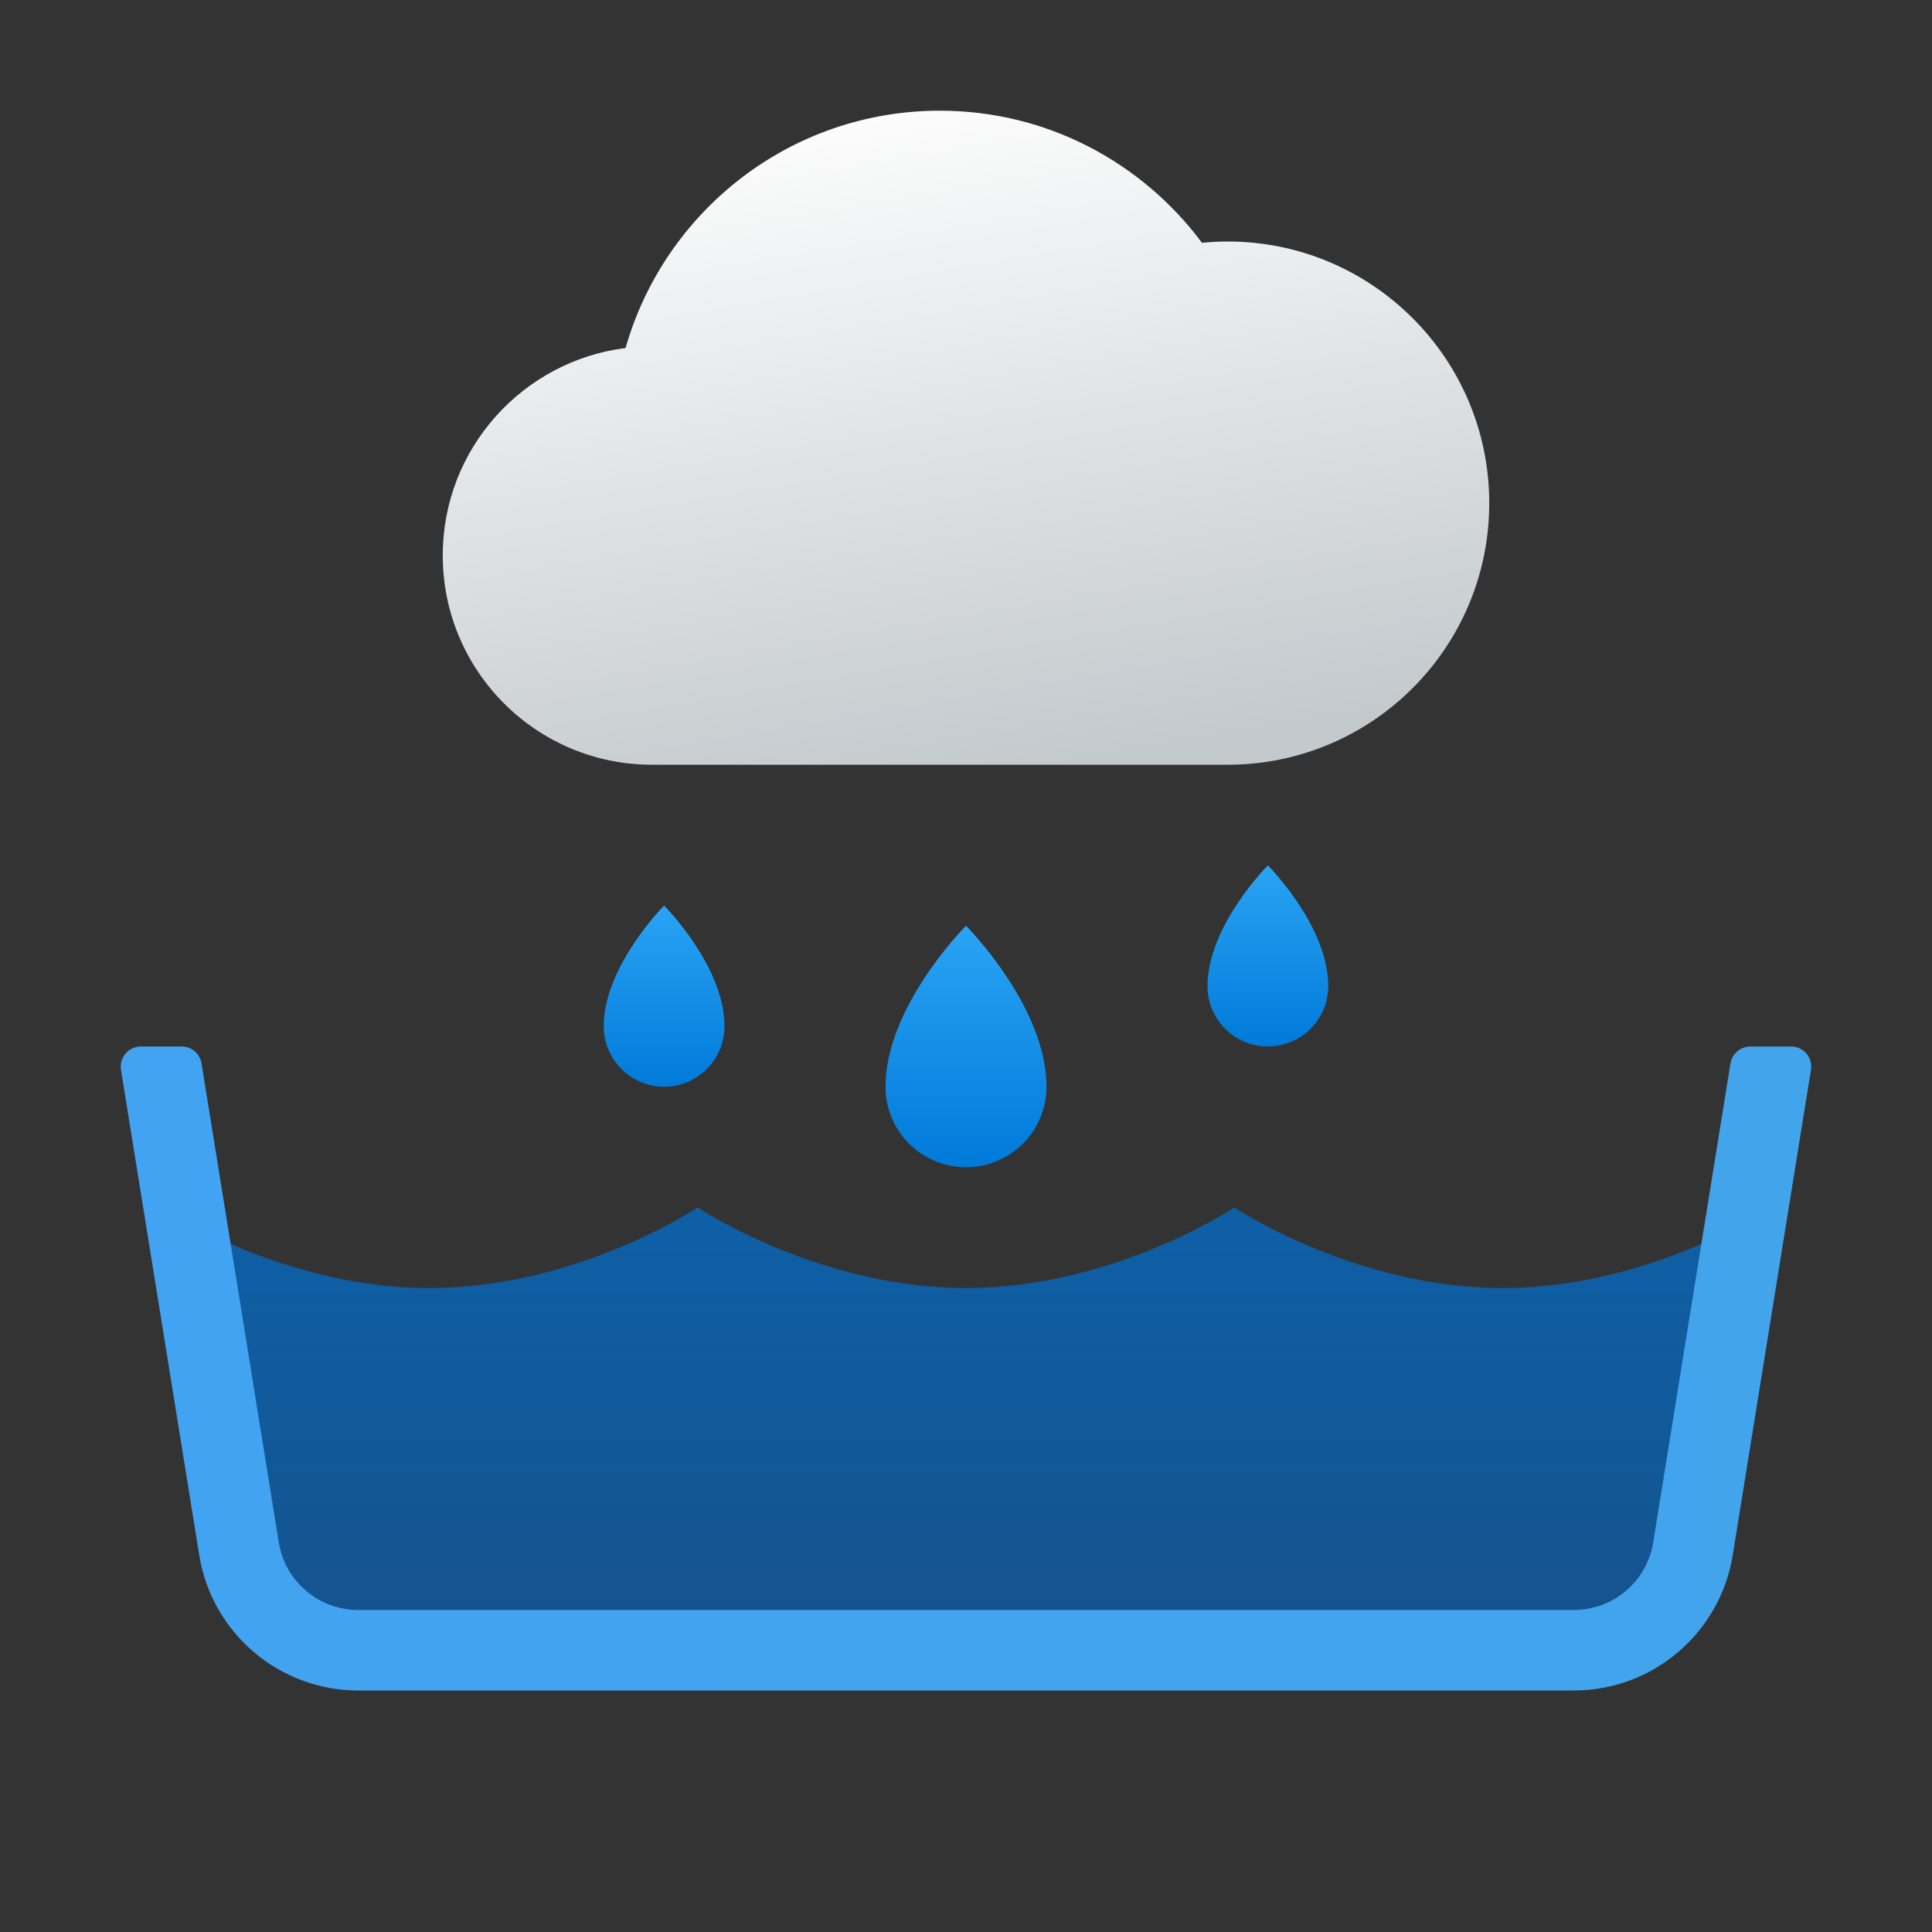 <svg xmlns="http://www.w3.org/2000/svg" viewBox="0 0 48 48" width="100px" height="100px"><rect x="0" y="0" width="48" height="48" fill="#333333" stroke="none"/><linearGradient id="w5oICk6pdvTR1bbAPs0sua" x1="24" x2="24" y1="29.056" y2="40.983" gradientUnits="userSpaceOnUse"><stop offset="0" stop-color="#0d61a9"/><stop offset="1" stop-color="#16528c"/></linearGradient><path fill="url(#w5oICk6pdvTR1bbAPs0sua)" d="M42.362,38.203l1.364-8.034C42.913,30.65,40.361,32,37.333,32c-3.682,0-6.667-2-6.667-2	S27.682,32,24,32s-6.667-2-6.667-2s-2.985,2-6.667,2c-3.027,0-5.579-1.35-6.392-1.831l1.364,8.034C5.913,39.818,7.312,41,8.95,41	h30.1C40.688,41,42.087,39.818,42.362,38.203z"/><linearGradient id="w5oICk6pdvTR1bbAPs0sub" x1="22.253" x2="25.052" y1="2.801" y2="19.291" gradientUnits="userSpaceOnUse"><stop offset="0" stop-color="#fcfcfc"/><stop offset="1" stop-color="#c3c9cd"/></linearGradient><path fill="url(#w5oICk6pdvTR1bbAPs0sub)" d="M30.5,6c-0.215,0-0.427,0.012-0.637,0.032C28.382,4.044,26.02,2.75,23.35,2.75	c-3.713,0-6.838,2.494-7.808,5.896C12.982,8.97,11,11.151,11,13.8c0,2.872,2.328,5.2,5.2,5.2c1.182,0,13.07,0,14.3,0	c3.59,0,6.5-2.91,6.5-6.5C37,8.91,34.09,6,30.5,6z"/><linearGradient id="w5oICk6pdvTR1bbAPs0suc" x1="24" x2="24" y1="22.971" y2="28.997" gradientUnits="userSpaceOnUse"><stop offset="0" stop-color="#2aa4f4"/><stop offset="1" stop-color="#007ad9"/></linearGradient><path fill="url(#w5oICk6pdvTR1bbAPs0suc)" d="M26,27c0,1.105-0.895,2-2,2s-2-0.895-2-2c0-2,2-4,2-4S26,25,26,27z"/><linearGradient id="w5oICk6pdvTR1bbAPs0sud" x1="31.5" x2="31.5" y1="21.478" y2="25.997" gradientUnits="userSpaceOnUse"><stop offset="0" stop-color="#2aa4f4"/><stop offset="1" stop-color="#007ad9"/></linearGradient><path fill="url(#w5oICk6pdvTR1bbAPs0sud)" d="M33,24.5c0,0.828-0.672,1.5-1.5,1.5S30,25.328,30,24.5c0-1.5,1.5-3,1.5-3S33,23,33,24.5z"/><linearGradient id="w5oICk6pdvTR1bbAPs0sue" x1="16.5" x2="16.5" y1="22.478" y2="26.997" gradientUnits="userSpaceOnUse"><stop offset="0" stop-color="#2aa4f4"/><stop offset="1" stop-color="#007ad9"/></linearGradient><path fill="url(#w5oICk6pdvTR1bbAPs0sue)" d="M18,25.5c0,0.828-0.672,1.5-1.5,1.5c-0.828,0-1.5-0.672-1.5-1.5c0-1.5,1.5-3,1.5-3	S18,24,18,25.5z"/><linearGradient id="w5oICk6pdvTR1bbAPs0suf" x1="3" x2="45" y1="34" y2="34" gradientUnits="userSpaceOnUse"><stop offset="0" stop-color="#42a3f2"/><stop offset="1" stop-color="#42a4eb"/></linearGradient><path fill="url(#w5oICk6pdvTR1bbAPs0suf)" d="M44.5,26h-1.013c-0.245,0-0.455,0.178-0.494,0.42l-1.919,11.898	C40.919,39.288,40.082,40,39.1,40H8.9c-0.982,0-1.818-0.712-1.974-1.682L5.007,26.42C4.968,26.178,4.758,26,4.513,26H3.5	c-0.308,0-0.543,0.276-0.494,0.58l1.944,12.057C5.263,40.575,6.937,42,8.9,42h30.2c1.963,0,3.636-1.425,3.949-3.363l1.944-12.057	C45.043,26.276,44.808,26,44.5,26z"/></svg>